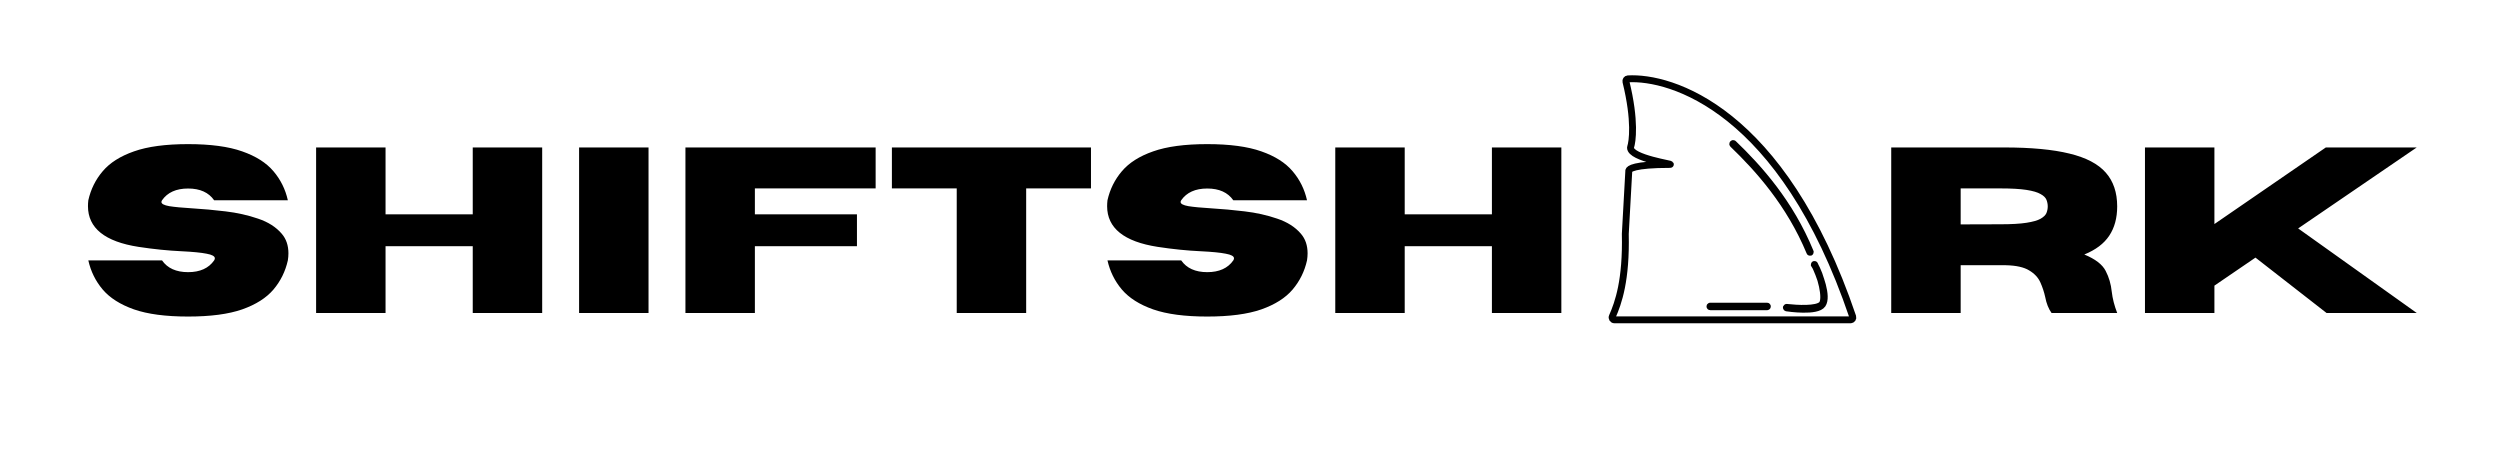 <svg width="165" height="30" viewBox="0 0 165 30" fill="none" xmlns="http://www.w3.org/2000/svg">
<path d="M107.312 5.389C107.952 7.995 107.735 9.37 107.62 9.709C107.616 9.721 107.613 9.733 107.613 9.746C107.601 10.447 110.558 10.853 110.217 10.853C107.809 10.853 107.522 11.154 107.497 11.264C107.491 11.29 107.499 11.318 107.497 11.344L107.27 15.436C107.34 18.487 106.813 19.991 106.411 20.894C106.366 20.994 106.439 21.108 106.549 21.108H122.14C122.243 21.108 122.314 21.004 122.281 20.907C117.629 7.165 110.248 5.041 107.441 5.205C107.349 5.211 107.291 5.3 107.312 5.389Z" stroke="black" stroke-width="0.455"/>
<path d="M120.282 20.094C120.644 19.561 120.095 18.135 119.761 17.458C119.758 17.45 119.746 17.453 119.746 17.462V17.462C119.746 17.463 119.747 17.465 119.747 17.466C120.168 18.106 120.58 19.733 120.244 20.094C119.915 20.446 118.587 20.361 117.918 20.287C117.903 20.285 117.894 20.304 117.905 20.315V20.315C117.908 20.318 117.91 20.319 117.914 20.32C118.022 20.336 119.925 20.619 120.282 20.094ZM116.627 20.206H112.876C112.866 20.206 112.857 20.215 112.857 20.225V20.225C112.857 20.236 112.866 20.244 112.876 20.244H116.627C116.638 20.244 116.646 20.236 116.646 20.225V20.225C116.646 20.215 116.638 20.206 116.627 20.206ZM119.477 16.635C118.143 13.381 116.087 11.095 114.407 9.481C114.396 9.471 114.38 9.471 114.37 9.481V9.481C114.359 9.492 114.359 9.509 114.37 9.52C116.039 11.123 118.115 13.426 119.451 16.646C119.457 16.66 119.478 16.656 119.478 16.641V16.641C119.478 16.639 119.478 16.637 119.477 16.635Z" stroke="black" stroke-width="0.455"/>
<path d="M12.414 20.892C10.937 20.892 9.747 20.735 8.843 20.42C7.94 20.101 7.252 19.664 6.78 19.111C6.308 18.553 5.991 17.911 5.829 17.185H10.693C11.053 17.703 11.627 17.962 12.414 17.962C13.2 17.962 13.774 17.703 14.134 17.185C14.164 17.134 14.18 17.089 14.18 17.048C14.18 16.911 13.997 16.809 13.632 16.744C13.271 16.672 12.731 16.619 12.01 16.584C11.102 16.543 10.148 16.447 9.148 16.294C6.92 15.949 5.806 15.053 5.806 13.607C5.806 13.485 5.813 13.356 5.829 13.219C5.991 12.493 6.308 11.854 6.78 11.3C7.252 10.742 7.94 10.306 8.843 9.991C9.747 9.671 10.937 9.512 12.414 9.512C13.89 9.512 15.08 9.671 15.984 9.991C16.887 10.306 17.575 10.742 18.047 11.3C18.519 11.854 18.836 12.493 18.998 13.219H14.134C13.774 12.701 13.2 12.442 12.414 12.442C11.627 12.442 11.053 12.701 10.693 13.219C10.668 13.259 10.655 13.298 10.655 13.333C10.655 13.455 10.828 13.546 11.173 13.607C11.523 13.663 12.035 13.711 12.71 13.752C13.39 13.792 14.114 13.858 14.88 13.95C15.646 14.041 16.362 14.201 17.027 14.429C17.697 14.653 18.219 14.985 18.595 15.427C18.889 15.767 19.036 16.198 19.036 16.721C19.036 16.868 19.024 17.023 18.998 17.185C18.836 17.911 18.519 18.553 18.047 19.111C17.575 19.664 16.887 20.101 15.984 20.42C15.08 20.735 13.89 20.892 12.414 20.892ZM35.784 20.656H31.201V16.249H25.446V20.656H20.863V9.732H25.446V14.148H31.201V9.732H35.784V20.656ZM42.803 20.656H38.22V9.732H42.803V20.656ZM49.822 20.656H45.239V9.732H57.792V12.435H49.822V14.148H56.559V16.249H49.822V20.656ZM67.727 20.656H63.144V12.435H58.865V9.732H72.005V12.435H67.727V20.656ZM79.678 20.892C78.201 20.892 77.011 20.735 76.108 20.42C75.204 20.101 74.517 19.664 74.045 19.111C73.573 18.553 73.256 17.911 73.093 17.185H77.958C78.318 17.703 78.892 17.962 79.678 17.962C80.465 17.962 81.038 17.703 81.399 17.185C81.429 17.134 81.444 17.089 81.444 17.048C81.444 16.911 81.262 16.809 80.896 16.744C80.536 16.672 79.995 16.619 79.275 16.584C78.366 16.543 77.412 16.447 76.412 16.294C74.184 15.949 73.07 15.053 73.07 13.607C73.07 13.485 73.078 13.356 73.093 13.219C73.256 12.493 73.573 11.854 74.045 11.3C74.517 10.742 75.204 10.306 76.108 9.991C77.011 9.671 78.201 9.512 79.678 9.512C81.155 9.512 82.345 9.671 83.249 9.991C84.152 10.306 84.84 10.742 85.311 11.3C85.784 11.854 86.101 12.493 86.263 13.219H81.399C81.038 12.701 80.465 12.442 79.678 12.442C78.892 12.442 78.318 12.701 77.958 13.219C77.932 13.259 77.92 13.298 77.92 13.333C77.92 13.455 78.092 13.546 78.437 13.607C78.787 13.663 79.3 13.711 79.975 13.752C80.655 13.792 81.378 13.858 82.145 13.95C82.911 14.041 83.627 14.201 84.291 14.429C84.961 14.653 85.484 14.985 85.86 15.427C86.154 15.767 86.301 16.198 86.301 16.721C86.301 16.868 86.288 17.023 86.263 17.185C86.101 17.911 85.784 18.553 85.311 19.111C84.84 19.664 84.152 20.101 83.249 20.42C82.345 20.735 81.155 20.892 79.678 20.892ZM103.049 20.656H98.466V16.249H92.711V20.656H88.128V9.732H92.711V14.148H98.466V9.732H103.049V20.656ZM139.734 20.656H135.402C135.204 20.382 135.065 20.032 134.984 19.606C134.912 19.276 134.806 18.954 134.664 18.639C134.522 18.319 134.276 18.055 133.925 17.847C133.58 17.634 133.065 17.52 132.38 17.505H129.404V20.656H124.821V9.732H132.273C134.055 9.732 135.491 9.867 136.582 10.136C137.678 10.4 138.478 10.818 138.98 11.392C139.483 11.96 139.734 12.704 139.734 13.622C139.734 14.389 139.559 15.033 139.209 15.556C138.863 16.079 138.315 16.492 137.564 16.797C138.29 17.096 138.759 17.457 138.973 17.878C139.191 18.294 139.325 18.753 139.376 19.256C139.427 19.702 139.546 20.169 139.734 20.656ZM129.404 14.81L132.022 14.802C132.753 14.802 133.329 14.769 133.75 14.703C134.172 14.637 134.481 14.549 134.679 14.437C134.882 14.32 135.011 14.193 135.067 14.056C135.123 13.914 135.151 13.77 135.151 13.622C135.151 13.475 135.123 13.331 135.067 13.188C135.011 13.046 134.882 12.919 134.679 12.808C134.481 12.691 134.172 12.6 133.75 12.534C133.329 12.468 132.753 12.435 132.022 12.435H129.404V14.81ZM159.504 20.656H153.551L148.861 17.002L146.151 18.852V20.656H141.568V9.732H146.151V14.787L153.505 9.732H159.504L151.678 15.076L159.504 20.656Z" fill="black"/>
</svg>
